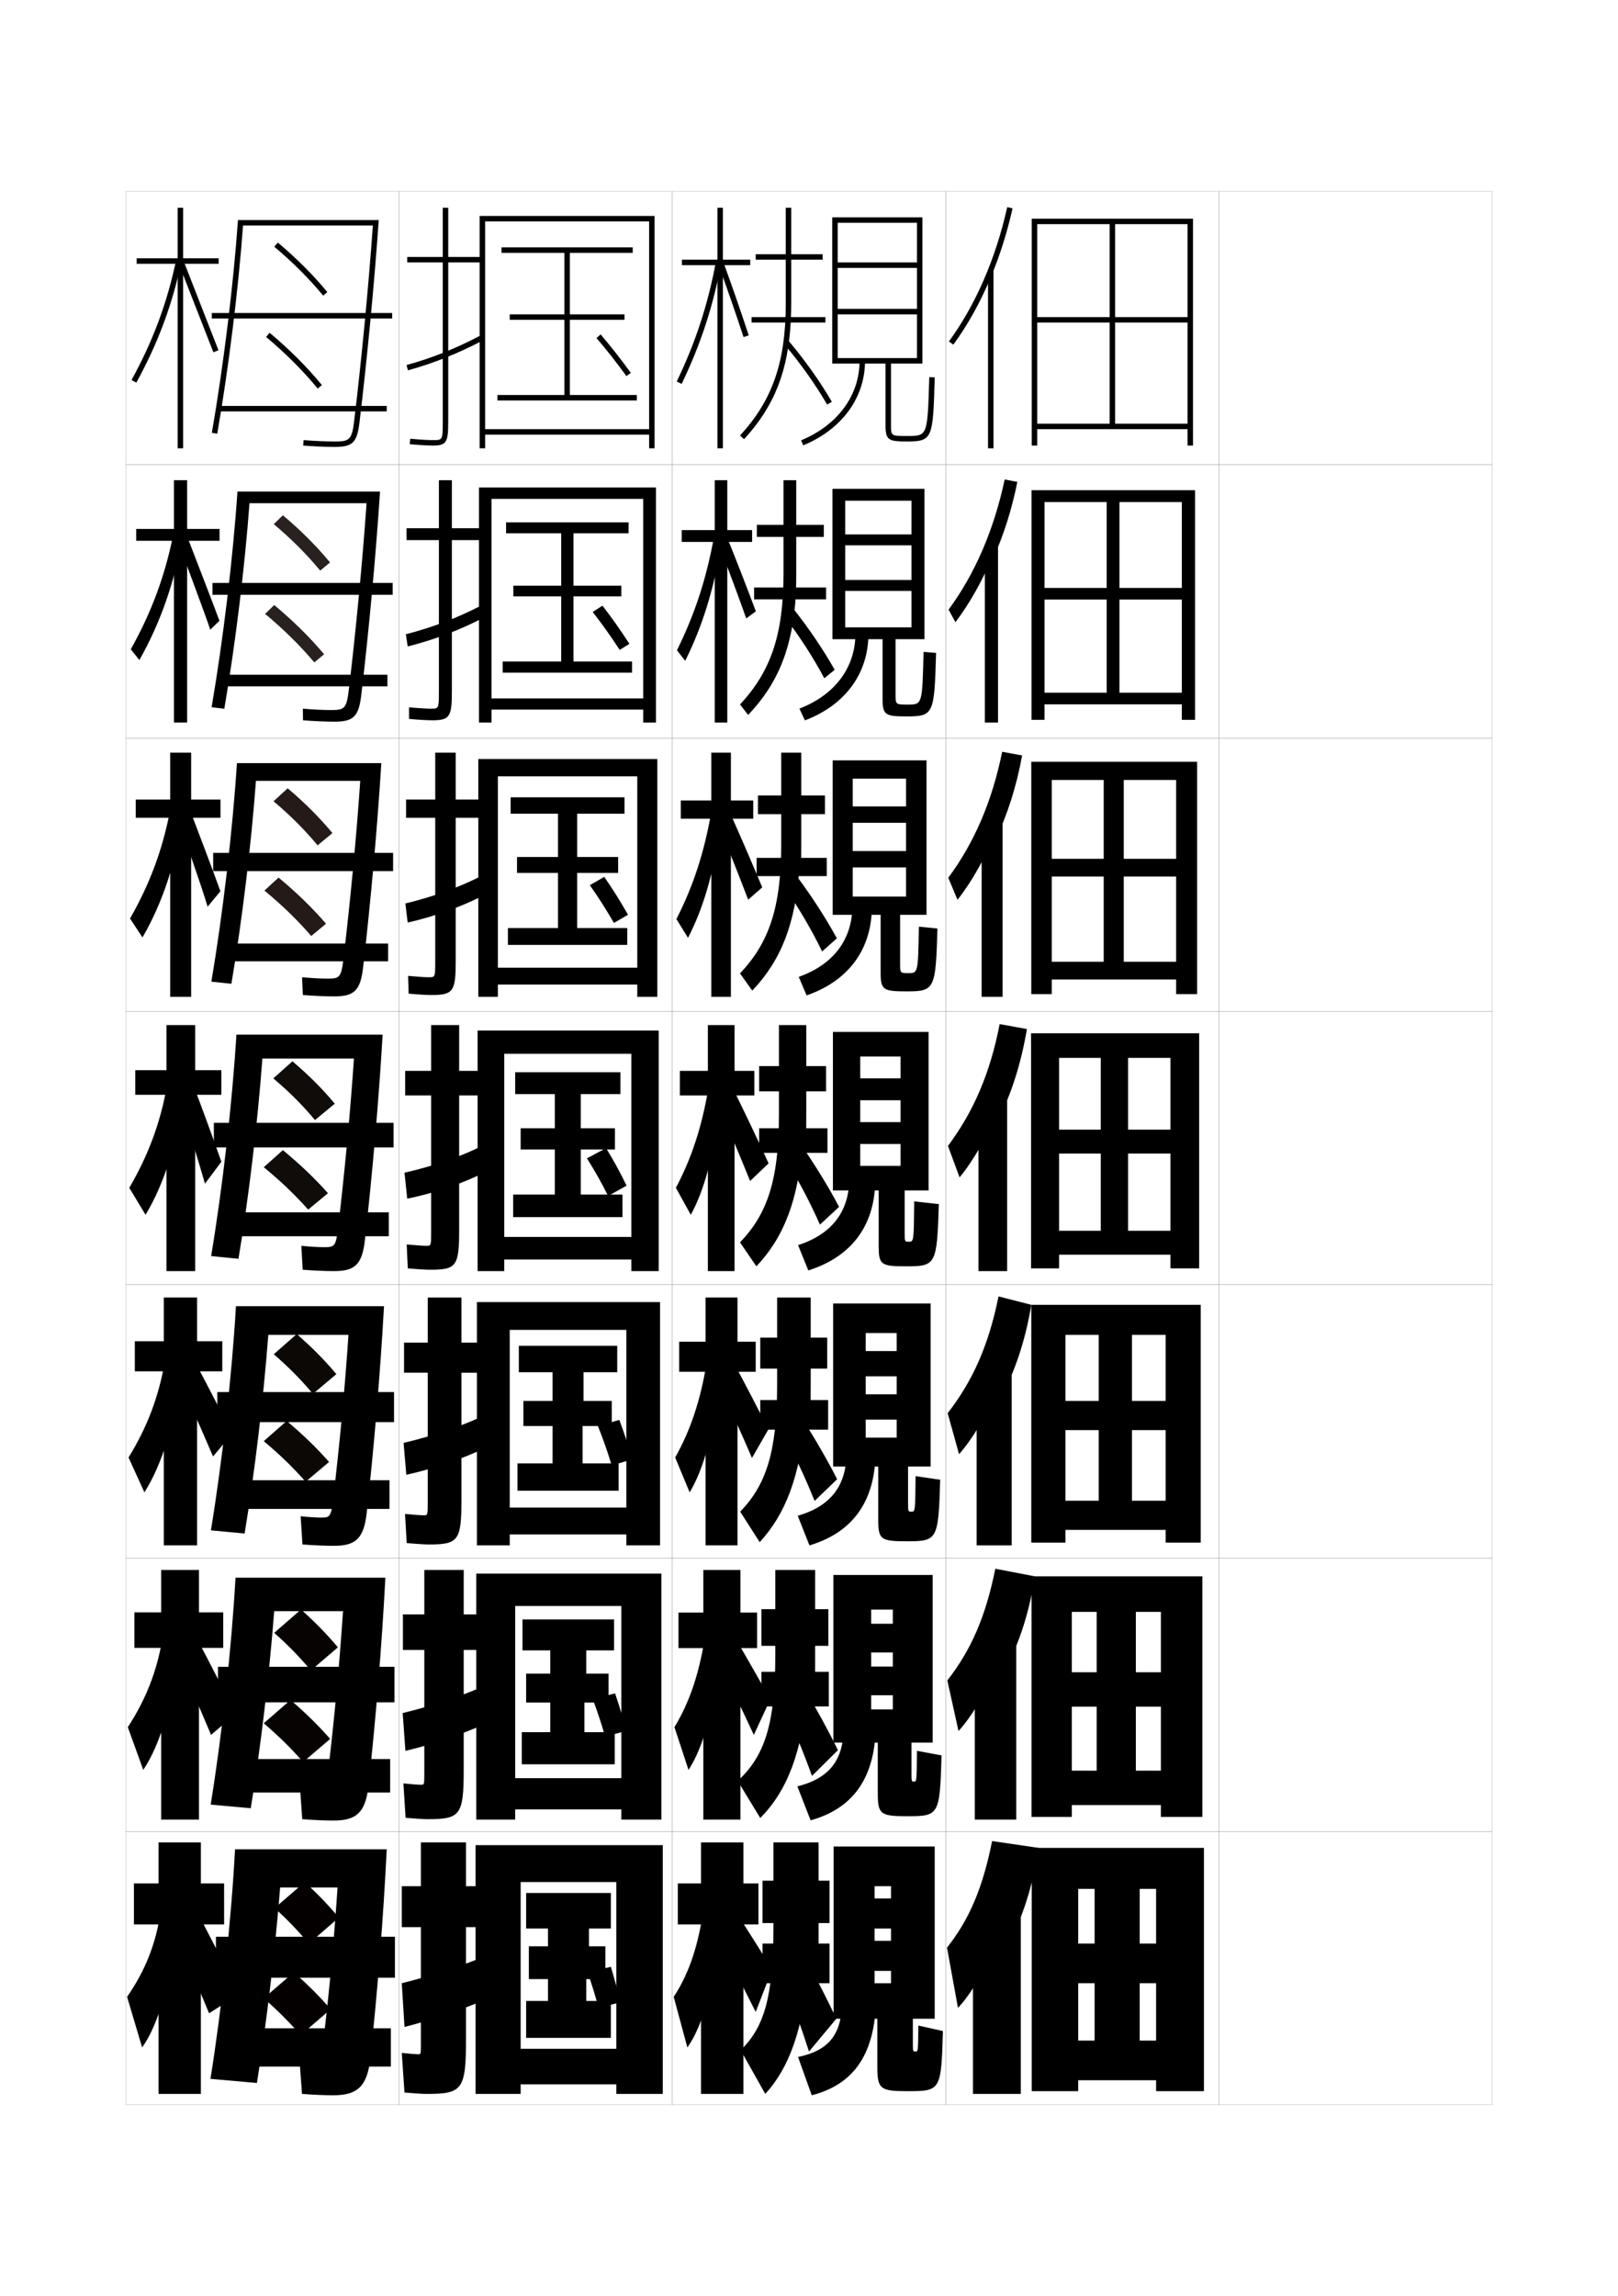 <?xml version="1.0" encoding="utf-8"?>
<!-- Generator: Adobe Illustrator 15.0.2, SVG Export Plug-In . SVG Version: 6.00 Build 0)  -->
<!DOCTYPE svg PUBLIC "-//W3C//DTD SVG 1.1//EN" "http://www.w3.org/Graphics/SVG/1.1/DTD/svg11.dtd">
<svg version="1.1" id="glyphs" xmlns="http://www.w3.org/2000/svg" xmlns:xlink="http://www.w3.org/1999/xlink" x="0px" y="0px"
	 width="592px" height="840px" viewBox="0 0 592 840" enable-background="new 0 0 592 840" xml:space="preserve">
<g>
	<rect x="46" y="70" fill="none" stroke="#999999" stroke-width="0.1" width="100" height="100"/>
	<rect x="46" y="170" fill="none" stroke="#999999" stroke-width="0.1" width="100" height="100"/>
	<rect x="46" y="270" fill="none" stroke="#999999" stroke-width="0.1" width="100" height="100"/>
	<rect x="46" y="370" fill="none" stroke="#999999" stroke-width="0.1" width="100" height="100"/>
	<rect x="46" y="470" fill="none" stroke="#999999" stroke-width="0.1" width="100" height="100"/>
	<rect x="46" y="570" fill="none" stroke="#999999" stroke-width="0.1" width="100" height="100"/>
	<rect x="46" y="670" fill="none" stroke="#999999" stroke-width="0.1" width="100" height="100"/>
	<rect x="146" y="70" fill="none" stroke="#999999" stroke-width="0.1" width="100" height="100"/>
	<rect x="146" y="170" fill="none" stroke="#999999" stroke-width="0.1" width="100" height="100"/>
	<rect x="146" y="270" fill="none" stroke="#999999" stroke-width="0.1" width="100" height="100"/>
	<rect x="146" y="370" fill="none" stroke="#999999" stroke-width="0.1" width="100" height="100"/>
	<rect x="146" y="470" fill="none" stroke="#999999" stroke-width="0.1" width="100" height="100"/>
	<rect x="146" y="570" fill="none" stroke="#999999" stroke-width="0.1" width="100" height="100"/>
	<rect x="146" y="670" fill="none" stroke="#999999" stroke-width="0.1" width="100" height="100"/>
	<rect x="246" y="70" fill="none" stroke="#999999" stroke-width="0.1" width="100" height="100"/>
	<rect x="246" y="170" fill="none" stroke="#999999" stroke-width="0.1" width="100" height="100"/>
	<rect x="246" y="270" fill="none" stroke="#999999" stroke-width="0.1" width="100" height="100"/>
	<rect x="246" y="370" fill="none" stroke="#999999" stroke-width="0.1" width="100" height="100"/>
	<rect x="246" y="470" fill="none" stroke="#999999" stroke-width="0.1" width="100" height="100"/>
	<rect x="246" y="570" fill="none" stroke="#999999" stroke-width="0.1" width="100" height="100"/>
	<rect x="246" y="670" fill="none" stroke="#999999" stroke-width="0.1" width="100" height="100"/>
	<rect x="346" y="70" fill="none" stroke="#999999" stroke-width="0.1" width="100" height="100"/>
	<rect x="346" y="170" fill="none" stroke="#999999" stroke-width="0.1" width="100" height="100"/>
	<rect x="346" y="270" fill="none" stroke="#999999" stroke-width="0.1" width="100" height="100"/>
	<rect x="346" y="370" fill="none" stroke="#999999" stroke-width="0.1" width="100" height="100"/>
	<rect x="346" y="470" fill="none" stroke="#999999" stroke-width="0.1" width="100" height="100"/>
	<rect x="346" y="570" fill="none" stroke="#999999" stroke-width="0.1" width="100" height="100"/>
	<rect x="346" y="670" fill="none" stroke="#999999" stroke-width="0.1" width="100" height="100"/>
	<rect x="446" y="70" fill="none" stroke="#999999" stroke-width="0.1" width="100" height="100"/>
	<rect x="446" y="170" fill="none" stroke="#999999" stroke-width="0.1" width="100" height="100"/>
	<rect x="446" y="270" fill="none" stroke="#999999" stroke-width="0.1" width="100" height="100"/>
	<rect x="446" y="370" fill="none" stroke="#999999" stroke-width="0.1" width="100" height="100"/>
	<rect x="446" y="470" fill="none" stroke="#999999" stroke-width="0.1" width="100" height="100"/>
	<rect x="446" y="570" fill="none" stroke="#999999" stroke-width="0.1" width="100" height="100"/>
	<rect x="446" y="670" fill="none" stroke="#999999" stroke-width="0.1" width="100" height="100"/>
</g>
<g>
	<g>
		<path d="M176.5,94H164V76h-2v18h-13v2h13v58c0,7-0.065,7-3.5,7c-1.415,0-4.022-0.086-8.407-0.496
			l-0.186,1.992C153.438,162.825,156.41,163,158.5,163c5.06,0,5.5-1.475,5.5-9V96h12.5V94z"/>
		<path d="M148.737,133.535l0.525,1.93c9.26-2.518,18.321-6.143,27.703-11.08
			l-0.932-1.77C166.655,127.552,157.981,131.021,148.737,133.535z"/>
	</g>
	<g>
		<path d="M176.917,193.25h-11.583v-17.583h-4.75v17.583h-11.833v4.333h11.833v55.25
			c0,6.411-0.054,6.417-2.917,6.417c-1.31,0-3.843-0.111-8.006-0.497l0.012,4.244
			c3.645,0.334,6.56,0.503,8.494,0.503c6.539,0,7.167-1.438,7.167-10.833v-55.083
			h11.583V193.25z"/>
		<path d="M177.144,225.839l-1.038-4.346c-8.666,4.521-17.939,8.065-27.615,10.53
			l0.684,4.453C158.69,234.128,168.454,230.417,177.144,225.839z"/>
	</g>
	<g>
		<path d="M177.411,292.5h-10.667v-17.167h-7.5V292.5h-10.667v6.667h10.667v52.5
			c0,5.821-0.041,5.833-2.333,5.833c-1.204,0-3.663-0.136-7.604-0.498l0.209,6.495
			C153.274,363.836,156.132,364,157.911,364c8.019,0,8.833-1.401,8.833-12.667v-52.167
			h10.667V292.5z"/>
		<path d="M177.399,327.295l-1.144-6.923c-7.952,4.106-17.825,7.723-27.933,10.14
			l0.842,6.977C158.936,335.309,169.401,331.511,177.399,327.295z"/>
	</g>
	<g>
		<path d="M177.75,391.75H168V375h-10.25v16.75h-9.5v9h9.5v49.75c0,5.231-0.029,5.25-1.75,5.25
			c-1.098,0-3.483-0.161-7.203-0.498l0.406,8.746C153.076,464.342,155.877,464.5,157.5,464.5
			c9.498,0,10.5-1.364,10.5-14.5v-49.25h9.75V391.75z"/>
		<path d="M177.5,428.75l-1.25-9.5c-7.238,3.69-17.711,7.381-28.25,9.75l1,9.5
			C159.025,436.489,170.194,432.605,177.5,428.75z"/>
	</g>
	<g>
		<path d="M178.167,491.166h-9.333v-16.499h-12.333v16.499h-8.667v11h8.667v47.5
			c0,4.644-0.03,4.667-1.5,4.667c-0.993,0-3.306-0.165-6.802-0.499
			l0.604,10.665C152.789,564.848,155.532,565,157,565c10.707,0,11.833-1.383,11.833-16.333
			v-46.501h9.333V491.166z"/>
		<path d="M176.333,518.167c-7.503,3.57-18.433,7.302-28.667,9.666L148.666,539.5
			c9.651-2.072,21.335-6.101,28.833-9.834L176.333,518.167z"/>
	</g>
	<g>
		<path d="M178.583,590.583h-8.917v-16.25H155.25v16.25h-7.833v13H155.25v45.25
			c0,4.055-0.031,4.084-1.25,4.084c-0.887,0-3.128-0.169-6.401-0.5l0.802,12.582
			C152.503,665.354,155.188,665.5,156.5,665.5c11.916,0,13.167-1.4,13.167-18.167v-43.75
			h8.917V590.583z"/>
		<path d="M176.417,617.083c-7.768,3.452-19.154,7.225-29.083,9.584l1,13.833
			c9.276-2.133,21.476-6.306,29.167-9.917L176.417,617.083z"/>
	</g>
	<g>
		<path d="M156,766c13.125,0,14.5-1.419,14.5-20v-41h8.5v-15h-8.5v-16H154v16h-7v15h7v43c0,3.466-0.031,3.5-1,3.5
			c-0.781,0-2.95-0.173-6-0.5l1,14.5C152.216,765.859,154.844,766,156,766z"/>
		<path d="M176.5,716c-8.032,3.333-19.875,7.146-29.5,9.5l1,16c8.902-2.193,21.616-6.511,29.5-10
			L176.5,716z"/>
	</g>
</g>
<g>
	<g>
		<polygon points="237.5,157 177.5,157 177.5,159 237.5,159 237.5,164 239.5,164 239.5,79 175.5,79 175.5,164 177.5,164 177.5,81 
			237.5,81 		"/>
		<polygon points="208.5,144.5 208.5,117 228.5,117 228.5,115 208.5,115 208.5,92.5 231.5,92.5 231.5,90.5 183.5,90.5 183.5,92.5 
			206.5,92.5 206.5,115 186.5,115 186.5,117 206.5,117 206.5,144.5 182,144.5 182,146.5 233,146.5 233,144.5 		"/>
	</g>
	<g>
		<polygon points="235.333,255.5 179.833,255.5 179.833,259.583 235.333,259.583 235.333,264.333 
			240,264.333 240,178.333 175.25,178.333 175.25,264.333 179.833,264.333 
			179.833,182.5 235.333,182.5 		"/>
		<polygon points="209.833,242 209.833,218.167 227.333,218.167 227.333,214.25 
			209.833,214.25 209.833,195.083 230,195.083 230,191.083 185.166,191.083 
			185.166,195.083 205.333,195.083 205.333,214.25 187.833,214.25 187.833,218.167 
			205.333,218.167 205.333,242 183.916,242 183.916,246.083 231.25,246.083 
			231.25,242 		"/>
	</g>
	<g>
		<polygon points="233.167,354 182.167,354 182.167,360.167 233.167,360.167 233.167,364.667 
			240.5,364.667 240.5,277.667 175,277.667 175,364.667 182.167,364.667 182.167,284 233.167,284 
					"/>
		<polygon points="211.167,339.5 211.167,319.333 226.167,319.333 226.167,313.5 211.167,313.5 
			211.167,297.667 228.5,297.667 228.5,291.667 186.833,291.667 186.833,297.667 
			204.167,297.667 204.167,313.5 189.167,313.5 189.167,319.333 204.167,319.333 
			204.167,339.5 185.833,339.5 185.833,345.667 229.5,345.667 229.5,339.5 		"/>
	</g>
	<g>
		<polygon points="231,452.5 184.5,452.5 184.5,460.75 231,460.75 231,465 241,465 241,377 174.75,377 174.75,465 184.5,465 
			184.5,385.5 231,385.5 		"/>
		<polygon points="212.5,437 212.5,420.5 225,420.5 225,412.75 212.5,412.75 212.5,400.25 227,400.25 227,392.25 188.5,392.25 
			188.5,400.25 203,400.25 203,412.75 190.5,412.75 190.5,420.5 203,420.5 203,437 187.75,437 187.75,445.25 227.75,445.25 
			227.75,437 		"/>
	</g>
	<g>
		<polygon points="229.167,551.5 186.5,551.5 186.5,561.333 229.167,561.333 229.167,565.333 
			241.5,565.333 241.5,476.333 174.5,476.333 174.5,565.333 186.5,565.333 186.5,486.5 
			229.167,486.5 		"/>
		<polygon points="213.167,535.333 213.167,521.666 223.833,521.666 223.833,512.5 213.5,512.5 
			213.5,502 225.833,502 225.833,492.333 189.833,492.333 189.833,502 202.166,502 
			202.166,512.5 191.5,512.5 191.5,521.666 202.166,521.666 202.166,535.333 189.333,535.333 
			189.333,545.333 226.333,545.333 226.333,535.333 		"/>
	</g>
	<g>
		<polygon points="227.333,650.5 188.5,650.5 188.5,661.917 227.333,661.917 227.333,665.667 
			242,665.667 242,575.667 174.25,575.667 174.25,665.667 188.5,665.667 188.5,587.5 227.333,587.5 		"/>
		<polygon points="213.833,633.667 213.833,622.833 222.667,622.833 222.667,612.25 214.5,612.25 
			214.5,603.75 224.667,603.75 224.667,592.417 191.167,592.417 191.167,603.75 201.333,603.75 
			201.333,612.25 192.5,612.25 192.5,622.833 201.333,622.833 201.333,633.667 190.917,633.667 
			190.917,645.417 224.917,645.417 224.917,633.667 		"/>
	</g>
	<g>
		<polygon points="225.5,749.5 190.5,749.5 190.5,762.5 225.5,762.5 225.5,766 242.5,766 242.5,675 174,675 174,766 190.5,766 
			190.5,688.5 225.5,688.5 		"/>
		<polygon points="214.5,732 214.5,724 221.5,724 221.5,712 215.5,712 215.5,705.5 223.5,705.5 223.5,692.5 192.5,692.5 
			192.5,705.5 200.5,705.5 200.5,712 193.5,712 193.5,724 200.5,724 200.5,732 192.5,732 192.5,745.5 223.5,745.5 223.5,732 		"/>
	</g>
</g>
<path d="M218.239,123.649c3.905,4.573,7.18,8.741,10.951,13.938l1.619-1.174
	c-3.804-5.242-7.108-9.447-11.049-14.062L218.239,123.649z"/>
<g>
	<path d="M230.29,235.525c-3.308-5.098-6.298-9.345-9.866-13.958l-3.564,2.315
		c3.577,4.585,6.572,8.813,9.884,13.875L230.29,235.525z"/>
	<path d="M229.77,334.638c-2.812-4.954-5.488-9.243-8.683-13.854l-5.282,3.033
		c3.248,4.598,5.964,8.884,8.817,13.813L229.77,334.638z"/>
	<path d="M222.5,437.5l6.75-3.75c-2.315-4.81-4.678-9.141-7.5-13.75l-7,3.75
		C217.669,428.36,220.106,432.706,222.5,437.5z"/>
</g>
<g>
	<path d="M223.82,536.108l7.5-2.271C229.956,529,228.451,524.355,226.594,519.438
		l-7.831,2.229C220.758,526.618,222.356,531.256,223.82,536.108z"/>
	<path d="M221.41,635.305l7.75-2.136c-1.158-4.45-2.506-8.976-4.113-13.7
		l-8.165,2.114C218.672,626.348,220.129,630.828,221.41,635.305z"/>
	<path d="M219,734.5l8-2c-0.952-4.063-2.142-8.47-3.5-13l-8.5,2
		C216.587,726.076,217.902,730.401,219,734.5z"/>
</g>
<g>
	<polygon points="80,94.5 67,94.5 67,76 65,76 65,94.5 50,94.5 50,96.5 65,96.5 65,164 67,164 67,96.5 80,96.5 	"/>
	<path d="M48.124,139.019l1.752,0.963c7.985-14.527,13.262-28.756,16.603-44.777
		l-1.957-0.408C61.222,110.617,56.011,124.669,48.124,139.019z"/>
	<polygon points="65.57,96.867 78.066,128.859 79.933,128.141 67.43,96.133 	"/>
</g>
<g>
	<g>
		<polygon points="49.833,193.5 49.833,197.833 63.638,197.833 63.638,264.333 68.471,264.333 
			68.471,197.833 80.333,197.833 80.333,193.5 68.471,193.5 68.471,175.667 
			63.638,175.667 63.638,193.5 		"/>
		<path d="M47.849,237.522L51,241.456c7.597-13.436,12.829-28.26,15.652-44.57
			l-3.305-1.105C60.319,210.806,55.399,224.032,47.849,237.522z"/>
		<path d="M65.355,198.598c1.1,3.361,10.431,27.906,11.559,31.767l3.374-3.272
			C79.019,223.5,69.496,198.937,68.302,195.799L65.355,198.598z"/>
	</g>
	<g>
		<polygon points="49.667,292.5 49.667,299.167 62.276,299.167 62.276,364.667 69.942,364.667 
			69.942,299.167 80.667,299.167 80.667,292.5 69.942,292.5 69.942,275.333 
			62.276,275.333 62.276,292.5 		"/>
		<path d="M47.574,336.027L52.125,342.931c7.207-12.344,12.396-27.763,14.701-44.363
			l-4.652-1.803C59.417,310.995,54.788,323.396,47.574,336.027z"/>
		<path d="M65.336,300.141c2.2,6.722,8.366,23.819,10.621,31.542l4.687-5.636
			c-2.539-7.187-9.082-24.307-11.47-30.581L65.336,300.141z"/>
	</g>
	<g>
		<polygon points="49.5,391.5 49.5,400.5 60.914,400.5 60.914,465 71.414,465 71.414,400.5 81,400.5 81,391.5 
			71.414,391.5 71.414,375 60.914,375 60.914,391.5 		"/>
		<path d="M47.299,434.532L53.25,444.405C60.067,433.153,65.212,417.139,67,400.25l-6-2.5
			C58.516,411.185,54.177,422.76,47.299,434.532z"/>
		<path d="M65.316,401.683C68.617,411.766,71.617,421.416,75,433l6-8
			c-3.809-10.78-7.371-20.456-10.953-29.867L65.316,401.683z"/>
	</g>
</g>
<g>
	<g>
		<polygon points="49.333,490.666 49.333,501.666 59.942,501.666 59.942,565.333 
			72.109,565.333 72.109,501.666 81.333,501.666 81.333,490.666 72.109,490.666 
			72.109,474.666 59.942,474.666 59.942,490.666 		"/>
		<path d="M47.032,533.188l5.801,12.749c6.588-10.325,11.663-26.765,13-43.937
			l-5.667-3.167C57.922,511.39,53.758,522.241,47.032,533.188z"/>
		<path d="M64.883,503.453c4.555,9.837,8.584,18.854,13.063,29.352L84.917,524.5
			c-4.945-9.877-9.544-18.754-14.263-27.607L64.883,503.453z"/>
	</g>
	<g>
		<polygon points="49.167,589.833 49.167,602.833 58.971,602.833 58.971,665.666 
			72.805,665.666 72.805,602.833 81.667,602.833 81.667,589.833 72.805,589.833 
			72.805,574.333 58.971,574.333 58.971,589.833 		"/>
		<path d="M46.766,631.844l5.65,15.625c6.358-9.399,11.364-26.264,12.25-43.719l-5.333-3.834
			C57.329,611.595,53.341,621.723,46.766,631.844z"/>
		<path d="M64.691,605.727c4.498,10.129,8.354,18.988,12.532,28.926L86.208,627
			c-4.761-9.564-9.209-18.19-13.881-27.054L64.691,605.727z"/>
	</g>
	<g>
		<polygon points="82,689 73.5,689 73.5,674 58,674 58,689 49,689 49,704 58,704 58,766 73.5,766 73.5,704 82,704 		"/>
		<path d="M58.5,701c-1.764,10.8-5.577,20.204-12,29.5L52,749
			c6.129-8.473,11.064-25.761,11.5-43.5L58.5,701z"/>
		<path d="M64.5,708c4.44,10.422,8.124,19.123,12,28.5l11-7c-4.576-9.251-8.875-17.627-13.5-26.5
			L64.5,708z"/>
	</g>
</g>
<g>
	<path d="M87.067,80.5c-1.644,23.539-5.304,53.36-9.553,77.828l1.971,0.342
		C83.634,134.78,87.221,105.802,88.927,82.5h47.5
		c-1.583,22.326-4.194,49.594-6.878,71.765C128.737,160.965,127.74,161.5,122.5,161.5
		c-3.342,0-7.186-0.167-11.423-0.497l-0.154,1.994
		C115.211,163.331,119.106,163.5,122.5,163.5c6.534,0,8.139-1.597,9.034-8.995
		c2.777-22.943,5.473-51.301,7.038-74.005H87.067z"/>
	<rect x="77.5" y="114.5" width="66" height="2"/>
	<rect x="80" y="148.5" width="61.5" height="2"/>
	<path d="M118.228,108.135c-5.041-6.13-11.22-12.309-17.869-17.867l1.283-1.535
		c6.742,5.639,13.012,11.908,18.131,18.133L118.228,108.135z"/>
	<path d="M116.226,142.133c-5.211-6.378-11.735-12.901-18.867-18.865l1.283-1.535
		c7.227,6.045,13.843,12.661,19.133,19.135L116.226,142.133z"/>
</g>
<g>
	<g>
		<path d="M86.878,179.833c-1.603,23.961-5.222,54.212-9.452,78.885l4.647,0.562
			c4.021-23.439,7.499-51.888,9.211-75.197h42.833
			c-1.502,21.507-3.943,47.041-6.502,68.343c-0.82,6.837-1.62,7.324-6.366,7.324
			c-2.957,0-6.543-0.168-10.449-0.499l0.064,4.247C115.152,263.832,119.088,264,122.416,264
			c6.858,0,8.837-1.834,9.773-9.747c2.744-23.102,5.354-51.401,6.858-74.42
			H86.878z"/>
		<rect x="77.75" y="213.25" width="65.917" height="4.333"/>
		<rect x="81.083" y="246.833" width="60.667" height="4.25"/>
		<path fill="#28211F" d="M117.163,208.743c-4.886-5.913-10.6-11.634-16.996-16.995
			l3.332-3.247c6.503,5.466,12.313,11.28,17.253,17.255L117.163,208.743z"/>
		<path fill="#28211F" d="M114.995,242.325c-5.127-6.109-11.12-12.029-17.995-17.743
			l3.332-3.247c6.985,5.821,13.071,11.837,18.255,18.006L114.995,242.325z"/>
	</g>
	<g>
		<path d="M86.689,279.167c-1.562,24.383-5.141,55.063-9.351,79.943l7.324,0.78
			c3.893-22.988,7.263-50.907,8.98-74.223h38.167
			c-1.421,20.688-3.691,44.487-6.126,64.921C124.854,357.561,124.251,358,120,358
			c-2.572,0-5.902-0.17-9.475-0.499l0.282,6.498
			C115.095,364.332,119.069,364.5,122.333,364.5c7.182,0,9.536-2.071,10.512-10.499
			c2.711-23.261,5.236-51.501,6.679-74.835H86.689z"/>
		<rect x="78" y="312" width="65.833" height="6.667"/>
		<rect x="82.167" y="345.167" width="59.833" height="6.5"/>
		<path fill="#241A17" d="M116.207,309.246c-4.73-5.695-9.98-10.959-16.123-16.122
			l5.166-4.748c6.264,5.293,11.616,10.651,16.376,16.377L116.207,309.246z"/>
		<path fill="#241A17" d="M113.873,342.412c-5.043-5.84-10.504-11.157-17.123-16.621
			l5.166-4.749c6.745,5.597,12.3,11.013,17.377,16.878L113.873,342.412z"/>
	</g>
	<g>
		<path d="M86.5,378.5c-1.521,24.805-5.06,55.915-9.25,81l10,1
			c3.766-22.538,7.027-49.927,8.75-73.25h33.5c-1.34,19.869-3.439,41.934-5.75,61.5
			c-0.838,7.109-1.243,7.5-5,7.5c-2.187,0-5.261-0.171-8.5-0.5l0.5,8.75
			c4.287,0.333,8.301,0.5,11.5,0.5c7.505,0,10.234-2.309,11.25-11.25
			c2.678-23.42,5.118-51.602,6.5-75.25H86.5z"/>
		<rect x="78.25" y="410.75" width="65.75" height="9"/>
		<rect x="83.25" y="443.5" width="59" height="8.75"/>
		<path fill="#100C0A" d="M122.5,403.75l-7.25,6c-4.574-5.478-9.359-10.284-15.25-15.25l7-6.25
			C113.025,393.37,117.918,398.272,122.5,403.75z"/>
		<path fill="#100C0A" d="M120,436.5l-7.25,6c-4.96-5.571-9.889-10.286-16.25-15.5l7-6.25
			C110.004,426.123,115.028,430.938,120,436.5z"/>
	</g>
</g>
<g>
	<path d="M86.333,477.834c-1.481,25.226-4.996,56.709-9.167,82L89.5,561
		c3.675-22.268,6.898-49.324,8.667-72.667H127.5C126.2,507.703,124.254,528.447,122,547.5
		c-0.875,7.4-1.15,7.667-4.5,7.667c-1.802,0-4.593-0.175-7.5-0.501L110.667,565
		c4.287,0.332,8.366,0.5,11.5,0.5c7.926,0,10.955-2.635,12-12
		c2.645-23.579,5.013-51.703,6.333-75.666H86.333z"/>
	<rect x="79.5" y="509.25" width="64.667" height="11"/>
	<rect x="83.667" y="541.5" width="58.833" height="10.5"/>
	<path fill="#0C0806" d="M123.069,502.689L114.5,509.917
		c-4.411-5.261-8.751-9.669-14.333-14.501l8.403-7.393
		C114.3,493.027,118.675,497.461,123.069,502.689z"/>
	<path fill="#0C0806" d="M120.402,534.814l-8.569,7.227
		c-4.777-5.383-9.304-9.777-15.333-14.833l8.402-7.394
		C111.09,525.049,115.642,529.47,120.402,534.814z"/>
</g>
<g>
	<path d="M86.167,577.167c-1.44,25.647-4.932,57.503-9.083,83L91.75,661.5
		c3.585-21.998,6.77-48.723,8.583-72.084H125.5
		c-1.261,18.871-3.053,38.294-5.25,56.834c-0.912,7.692-1.058,7.834-4,7.834
		c-1.417,0-3.925-0.178-6.5-0.501L110.583,665.5c4.287,0.332,8.431,0.5,11.5,0.5
		c8.348,0,11.676-2.962,12.75-12.75c2.612-23.738,4.908-51.806,6.167-76.083H86.167z"/>
	<rect x="79.75" y="609.75" width="64.583" height="13"/>
	<rect x="84.083" y="643.5" width="58.667" height="12.25"/>
	<path fill="#070303" d="M123.638,602.63L113.75,611.084
		c-4.247-5.043-8.142-9.054-13.417-13.751l9.805-8.536
		C115.575,593.685,119.432,597.65,123.638,602.63z"/>
	<path fill="#070303" d="M120.805,636.13l-9.888,8.453
		c-4.594-5.196-8.72-9.271-14.417-14.167l9.805-8.536
		C112.176,626.975,116.256,631.001,120.805,636.13z"/>
</g>
<g>
	<path d="M86,676.5c-1.399,26.069-4.867,58.298-9,84l17,1.5c3.494-21.728,6.641-48.12,8.5-71.5h21
		c-1.221,18.372-2.859,36.474-5,54.5c-0.949,7.984-0.965,8-3.5,8c-1.031,0-3.257-0.181-5.5-0.5
		l1,13.5c4.286,0.331,8.496,0.5,11.5,0.5c8.77,0,12.397-3.289,13.5-13.5
		c2.58-23.897,4.803-51.907,6-76.5H86z"/>
	<rect x="79" y="708.5" width="65.5" height="15"/>
	<rect x="84.5" y="742" width="58.5" height="14"/>
	<path fill="#040000" d="M124,701.5c-4.018-4.73-7.357-8.228-12.5-13l-11,9.5
		c4.967,4.562,8.417,8.176,12.5,13L124,701.5z"/>
	<path fill="#040000" d="M121,735c-4.338-4.913-7.945-8.544-13.5-13.5l-11,9.5
		c5.364,4.737,9.09,8.49,13.5,13.5L121,735z"/>
</g>
<g>
	<g>
		<polygon points="274.5,95 264.5,95 264.5,76 262.5,76 262.5,95 249.5,95 249.5,97 262.5,97 262.5,164 264.5,164 264.5,97 
			274.5,97 		"/>
		<path d="M249.4,140.435l-1.801-0.869c6.933-14.353,11.514-28.412,14.417-44.246
			l1.967,0.361C261.048,111.695,256.414,125.916,249.4,140.435z"/>
		<path d="M272.05,123.312c-2.728-8.324-5.752-17.062-8.989-25.97l1.879-0.684
			c3.246,8.929,6.277,17.687,9.011,26.03L272.05,123.312z"/>
	</g>
	<g>
		<polygon points="249.434,193.916 249.434,198.25 261.517,198.25 261.517,264.333 
			266.1,264.333 266.1,198.25 275.184,198.25 275.184,193.916 266.1,193.916 
			266.1,175.667 261.517,175.667 261.517,193.916 		"/>
		<path d="M247.683,237.888c6.535-13.185,10.849-26.362,13.595-41.759l2.344,4.019
			c-2.417,15.479-6.679,29.076-12.922,41.61L247.683,237.888z"/>
		<path d="M263.267,199.993l3.283-2.111c3.466,8.603,6.787,17.168,10.007,25.771
			l-3.524,2.566C269.885,217.37,266.701,208.799,263.267,199.993z"/>
	</g>
	<g>
		<polygon points="249.092,292.833 249.092,299.5 260.258,299.5 260.258,364.667 267.425,364.667 
			267.425,299.5 275.592,299.5 275.592,292.833 267.425,292.833 267.425,275.333 
			260.258,275.333 260.258,292.833 		"/>
		<path d="M247.492,336.21c6.137-12.017,10.184-24.312,12.772-39.271l2.722,7.675
			c-1.899,14.942-5.789,27.917-11.261,38.468L247.492,336.21z"/>
		<path d="M263.198,302.645l4.687-3.539c3.687,8.276,7.298,16.65,11.004,25.513
			l-5.148,4.51C270.173,319.753,266.829,311.348,263.198,302.645z"/>
	</g>
	<g>
		<polygon points="248.75,391.75 248.75,400.75 259,400.75 259,465 268.75,465 268.75,400.75 276,400.75 276,391.75 268.75,391.75 
			268.75,375 259,375 259,391.75 		"/>
		<path d="M247.3,434.532L252.75,444.405c4.701-8.566,8.219-20.918,9.6-35.324L259.25,397.75
			C256.818,412.271,253.039,423.685,247.3,434.532z"/>
		<path d="M263.129,405.296c3.828,8.601,7.332,16.84,11.318,26.741l6.773-6.454
			c-4.192-9.122-8.094-17.303-12.001-25.254L263.129,405.296z"/>
	</g>
</g>
<g>
	<g>
		<polygon points="248.5,490.833 248.5,501.833 258.166,501.833 258.166,565.333 269.833,565.333 
			269.833,501.833 276.5,501.833 276.5,490.833 269.833,490.833 269.833,474.666 
			258.166,474.666 258.166,490.833 		"/>
		<path d="M247.033,533.188l5.3,12.749c5.042-8.349,8.992-22.189,10.066-38.05
			L258.5,498.833C256.197,512.688,252.564,523.354,247.033,533.188z"/>
		<path d="M263.586,507.697c4.032,8.598,7.596,16.482,11.545,25.66l6.016-10.469
			c-4.32-8.583-8.354-16.303-12.5-24.003L263.586,507.697z"/>
	</g>
	<g>
		<polygon points="248.25,589.916 248.25,602.916 257.333,602.916 257.333,665.666 
			270.917,665.666 270.917,602.916 277,602.916 277,589.916 270.917,589.916 
			270.917,574.333 257.333,574.333 257.333,589.916 		"/>
		<path d="M246.767,631.844l5.15,15.625c5.383-8.132,9.766-23.462,10.533-40.775
			L257.75,599.916C255.577,613.105,252.089,623.025,246.767,631.844z"/>
		<path d="M264.043,610.099c4.236,8.595,7.86,16.126,11.772,24.58l6.008-12.984
			c-4.448-8.044-8.614-15.302-13-22.751L264.043,610.099z"/>
	</g>
	<g>
		<polygon points="277.5,689 272,689 272,674 256.5,674 256.5,689 248,689 248,704 256.5,704 256.5,766 272,766 272,704 277.5,704 
					"/>
		<path d="M257,701c-2.044,12.524-5.386,21.696-10.5,29.5l5,18.5
			c5.725-7.914,10.539-24.733,11-43.5L257,701z"/>
		<path d="M264.5,712.5c4.44,8.593,8.124,15.769,12,23.5l6-15.5c-4.576-7.505-8.875-14.301-13.5-21.5
			L264.5,712.5z"/>
	</g>
</g>
<g>
	<g>
		<rect x="276.5" y="93" width="24.5" height="2"/>
		<rect x="275" y="116" width="27" height="2"/>
		<path d="M289.35,117c0.091-1.943,0.15-3.928,0.15-6V76h-2v35
			c0,21.399-4.849,35.399-16.736,48.323l1.473,1.354
			C283.341,148.604,288.476,135.641,289.35,117L289.35,117z"/>
		<path d="M302.635,148.002c-4.287-7.388-9.785-15.118-15.898-22.356l1.527-1.291
			c6.188,7.327,11.756,15.156,16.102,22.644L302.635,148.002z"/>
	</g>
	<g>
		<path d="M340,137.972C339.384,159.5,339.384,159.5,332,159.5c-6,0-6,0-6-4V133h11.5V79.5h-33V133h2V81.5h29V96h-29v2
			h29v15h-29v2h29v16h-29v2H324v22.5c0,5.593,1.106,6,8,6c9.327,0,9.365-1.326,10-23.472L340,137.972z"
			/>
		<path d="M293.883,162.924l-0.766-1.848C306.507,155.529,314.5,144.659,314.5,132h2
			C316.5,145.496,308.045,157.057,293.883,162.924z"/>
	</g>
</g>
<g>
	<g>
		<g>
			<rect x="276.917" y="192" width="24.5" height="4.416"/>
			<rect x="275.917" y="214.916" width="26.333" height="4.334"/>
			<path d="M291.208,217.167c0.076-2.369,0.125-4.855,0.125-7.417v-34.083h-4.667v34.25
				c0,22.335-4.69,35.763-15.907,47.799l2.981,3.819
				C284.74,249.97,290.121,236.767,291.208,217.167L291.208,217.167z"/>
			<path d="M286.853,225.33l3.211-2.911c5.886,7.44,11.16,15.201,15.334,22.619
				l-3.798,3.088C297.57,240.539,292.486,232.693,286.853,225.33z"/>
		</g>
		<g>
			<path d="M337.916,238.481c-0.459,19.252-0.477,19.269-5.75,19.269
				c-4.495,0-4.5-0.003-4.5-3.833v-20.083H338.25v-55h-33.667v55H309.25v-50.667h24.25V195.5h-24.25
				v4h24.25v12.667h-24.25v4h24.25v13.333h-24.25v4.333h13.666v21.75
				c0,6.026,0.988,6.5,8.917,6.5c9.854,0,10.021-1.038,10.667-23.231L337.916,238.481z"/>
			<path d="M313,231.667l4.75,0.5c-0.143,14.499-8.706,25.841-23.245,31.366l-2.01-4.315
				C305.523,254.2,313,244.175,313,231.667z"/>
		</g>
	</g>
	<g>
		<g>
			<rect x="277.333" y="291" width="24.5" height="6.833"/>
			<rect x="276.833" y="313.833" width="25.667" height="6.667"/>
			<path d="M293.066,317.333c0.061-2.793,0.1-5.783,0.1-8.833v-33.167h-7.333v33.5
				c0,23.272-4.533,36.127-15.079,47.274l4.491,6.285
				c10.5-11.055,15.932-24.499,17.192-45.059H293.066z"/>
			<path d="M287.202,324.826l4.43-4.152c5.584,7.555,10.563,15.247,14.567,22.596
				l-5.398,4.794C297.026,340.275,292.357,332.313,287.202,324.826z"/>
		</g>
		<g>
			<path d="M336.208,338.99C335.906,355.988,335.891,356,332.333,356c-2.991,0-3-0.007-3-3.667
				v-17.667H339v-56.5h-34.334v56.5H312v-49.833h19.5V295H312v6h19.5v10.333H312v6h19.5V328H312v6.667
				h10.208v21c0,6.459,0.871,7,9.458,7c10.383,0,10.676-0.749,11.334-22.991
				L336.208,338.99z"/>
			<path d="M311.875,331.333l7.125,1c-0.285,15.501-8.957,26.627-23.873,31.808l-2.88-6.783
				C304.914,352.872,311.875,343.691,311.875,331.333z"/>
		</g>
	</g>
	<g>
		<g>
			<rect x="277.75" y="390" width="24.5" height="9.25"/>
			<rect x="277.75" y="412.75" width="25" height="9"/>
			<path d="M294.925,417.5C294.971,414.281,295,410.789,295,407.25V375h-10v32.75
				c0,24.208-4.375,36.491-14.25,46.75l6,8.75c9.999-10.547,15.483-24.229,16.917-45.75H294.925z"/>
			<path d="M287.551,424.321l5.648-5.393C298.481,426.597,303.168,434.222,307,441.5l-7,6.5
				C296.482,440.011,292.228,431.935,287.551,424.321z"/>
		</g>
		<g>
			<path d="M321.5,435.5v20.25c0,6.893,0.754,7.5,10,7.5c10.911,0,11.331-0.46,12-22.75l-9-1
				c-0.145,14.742-0.157,14.75-2,14.75c-1.487,0-1.5-0.011-1.5-3.5V435.5h8.75v-58h-35v58h10v-49h14.75v8
				h-14.75v8h14.75v8h-14.75v8h14.75v8h-14.75v9H321.5z"/>
			<path d="M310.75,431l9.5,1.5c-0.427,16.504-9.207,27.412-24.5,32.25L292,455.5
				C304.306,451.543,310.75,443.207,310.75,431z"/>
		</g>
	</g>
</g>
<g>
	<g>
		<rect x="278.167" y="489.334" width="24.5" height="11.333"/>
		<rect x="278.167" y="512.167" width="24.833" height="10.833"/>
		<path d="M296.575,517.666C296.605,514.022,296.625,510.027,296.625,506v-31.334h-12.292v32
			c0,24.918-4.246,36.758-13.5,46.334l7.125,11.166
			c9.329-10.161,14.965-24.025,16.611-46.5H296.575z"/>
		<path d="M286.742,524.965l6.516-6.387c4.98,7.781,9.373,15.338,13.033,22.547
			l-8.249,7.958C294.781,540.894,290.939,532.703,286.742,524.965z"/>
	</g>
	<g>
		<path d="M335,540c-0.123,12.99-0.137,13-1.541,13c-1.193,0-1.209-0.014-1.209-3.334V536.5
			h8.25v-59.667h-35.666V536.5H316.75v-48.833h11.334V494.25H316.75v9.25h11.334v6.583H316.75v9.251
			h11.334v6.582H316.75V536.5h4.584v19.334c0,7.325,0.836,8,10.333,8
			c11.337,0,11.679-0.363,12.333-22.501L335,540z"/>
		<path d="M309.709,531.5l10.624,1.166c-0.552,17.507-9.073,28.173-24.167,32.668
			L291.875,554.5C303.819,551.072,309.709,543.556,309.709,531.5z"/>
	</g>
</g>
<g>
	<g>
		<rect x="278.583" y="588.667" width="24.501" height="13.417"/>
		<rect x="278.583" y="611.584" width="24.667" height="12.666"/>
		<path d="M298.225,617.833C298.24,613.764,298.25,609.267,298.25,604.75v-30.417h-14.583v31.25
			c0,25.628-4.117,37.022-13.75,45.917l8.25,13.583
			c9.658-9.776,15.447-23.821,17.306-47.25H298.225z"/>
		<path d="M286.934,625.107l7.383-7.381c4.678,7.895,8.777,15.385,12.267,22.523
			l-9.499,9.416C294.079,641.276,290.652,632.971,286.934,625.107z"/>
	</g>
	<g>
		<path d="M335.5,640.5c-0.101,11.239-0.116,11.25-1.083,11.25
			c-0.899,0-0.917-0.018-0.917-3.167V637.5h7.75v-61.334h-36.333V637.5H318.75v-48.666h7.917
			V594H318.75v10.5h7.917v5.166H318.75v10.501h7.917v5.166H318.75V637.5h2.417v18.417
			c0,7.759,0.919,8.5,10.667,8.5c11.762,0,12.026-0.267,12.666-22.251L335.5,640.5z"/>
		<path d="M308.667,632l11.749,0.833c-0.678,18.509-8.939,28.933-23.833,33.084L291.75,653.5
			C303.333,650.603,308.667,643.904,308.667,632z"/>
	</g>
</g>
<g>
	<g>
		<rect x="279" y="688" width="24.5" height="15.5"/>
		<rect x="279" y="711" width="24.5" height="14.5"/>
		<path d="M299.5,718c0-4.495,0-9.494,0-14.5V674H283v30.5c0,26.337-3.54,37.288-12,45.5l9,16
			c8.65-9.392,14.09-23.618,16-48H299.5z"/>
		<path d="M287,725.5c3.239,7.988,6.252,16.409,9,25l10-12c-3.318-7.069-7.124-14.491-11.5-22.5
			L287,725.5z"/>
	</g>
	<g>
		<path d="M336,741c-0.078,9.484-0.094,9.5-1,9.5c-0.981,0-1-0.019-1-3v-9h8v-63h-37v63h15V690h6v4.5h-6v11h6v4.5
			h-6v11h6v4.5h-6v13h1V756c0,8.192,1.001,9,11,9c12.188,0,12.375-0.169,13-22L336,741z"/>
		<path d="M308,732.5c0,11.754-4.778,17.633-16,20l5,14c14.693-3.809,22.696-13.989,23.5-33.5
			L308,732.5z"/>
	</g>
</g>
<g>
	<g>
		<path d="M367,714.5c6.066-9.842,10.693-22.893,13-38.501L363,673.5
			c-3.514,17.477-8.403,28.711-16.5,39l4,22c4.511-4.495,11.521-16.31,13.5-23L367,714.5z"/>
		<rect x="356" y="700" width="17.5" height="66"/>
	</g>
	<g>
		<path d="M366.465,613.078c5.624-9.557,9.941-21.884,12.201-36.412l-14.495-2.785
			c-3.549,17.64-8.935,29.85-17.556,40.854l4.084,18.503
			c4.658-4.903,11.288-16.034,13.578-23.051L366.465,613.078z"/>
		<rect x="356.666" y="600.217" width="15.167" height="65.45"/>
	</g>
	<g>
		<path d="M365.93,511.656c5.182-9.271,9.19-20.875,11.403-34.322l-11.991-3.073
			c-3.584,17.804-9.467,30.99-18.611,42.709l4.167,15.005
			c4.807-5.312,11.057-15.76,13.657-23.102L365.93,511.656z"/>
		<rect x="357.333" y="500.434" width="12.833" height="64.9"/>
	</g>
</g>
<g>
	<g>
		<path d="M362.5,101.471c3.305-7.901,5.996-16.377,7.977-25.253l-1.953-0.436
			c-4.19,18.79-11.566,35.777-21.33,49.128l1.613,1.18
			C354.109,118.84,358.709,110.534,362.5,101.471L362.5,101.471z"/>
		<rect x="361.5" y="98.8" width="2" height="65.2"/>
	</g>
	<g>
		<path d="M363.414,204.199c3.765-8.351,6.779-17.738,8.813-27.905l-4.625-0.893
			c-3.951,18.516-10.916,34.562-20.524,47.607l2.491,4.622
			c5.171-6.791,10.172-15.681,13.661-24.349L363.414,204.199z"/>
		<rect x="360.333" y="199.416" width="4.833" height="64.917"/>
	</g>
	<g>
		<path d="M364.328,306.928c4.226-8.8,7.562-19.1,9.65-30.557l-7.296-1.35
			c-3.713,18.241-10.266,33.346-19.721,46.085l3.371,8.064
			c5.039-6.332,10.441-15.808,13.629-24.08L364.328,306.928z"/>
		<rect x="359.166" y="300.033" width="7.667" height="64.634"/>
	</g>
	<g>
		<path d="M365.242,409.657c4.686-9.25,8.345-20.461,10.488-33.209l-9.969-1.808
			c-3.474,17.968-9.615,32.131-18.915,44.564l4.249,11.506
			c4.907-5.873,10.712-15.933,13.597-23.81L365.242,409.657z"/>
		<rect x="358" y="400.65" width="10.5" height="64.35"/>
	</g>
</g>
<g>
	<polygon points="394.5,691 423,691 423,711 394.5,711 394.5,725.5 423,725.5 423,746.5 417,746.5 417,691 400.5,691 400.5,746.5 
		394.5,746.5 394.5,761 423,761 423,765 440.5,765 440.5,676 377.5,676 377.5,765 394.5,765 	"/>
	<polygon points="392.166,589.666 424.75,589.666 424.75,611.75 392.166,611.75 392.166,624.333 
		424.75,624.333 424.75,647.75 415.583,647.75 415.583,589.666 401.25,589.666 401.25,647.75 
		392.166,647.75 392.166,660.333 424.75,660.333 424.75,664.666 439.916,664.666 
		439.916,576.666 377.416,576.666 377.416,664.666 392.166,664.666 	"/>
	<polygon points="389.834,488.334 426.5,488.334 426.5,512.5 389.834,512.5 389.834,523.166 
		426.5,523.166 426.5,549 414.166,549 414.166,488.334 402,488.334 402,549 389.834,549 
		389.834,559.667 426.5,559.667 426.5,564.333 439.333,564.333 439.333,477.334 
		377.333,477.334 377.333,564.333 389.834,564.333 	"/>
	<polygon points="387.5,387 428.25,387 428.25,413.25 387.5,413.25 387.5,422 428.25,422 428.25,450.25 412.75,450.25 412.75,387 
		402.75,387 402.75,450.25 387.5,450.25 387.5,459 428.25,459 428.25,464 438.75,464 438.75,378 377.25,378 377.25,464 387.5,464 	
		"/>
	<polygon points="384.833,285.333 430.333,285.333 430.333,314.167 384.833,314.167 
		384.833,320.666 430.333,320.666 430.333,351.833 411.166,351.833 411.166,285.333 
		403.833,285.333 403.833,351.833 384.833,351.833 384.833,358.333 430.333,358.333 
		430.333,363.666 438,363.666 438,278.667 377.333,278.667 377.333,363.666 
		384.833,363.666 	"/>
	<polygon points="382.167,183.667 432.416,183.667 432.416,215.083 382.167,215.083 
		382.167,219.333 432.416,219.333 432.416,253.417 409.583,253.417 409.583,183.667 
		404.916,183.667 404.916,253.417 382.167,253.417 382.167,257.667 432.416,257.667 
		432.416,263.333 437.25,263.333 437.25,179.333 377.416,179.333 377.416,263.333 
		382.167,263.333 	"/>
	<polygon points="379.5,82 434.5,82 434.5,116 379.5,116 379.5,118 434.5,118 434.5,155 408,155 408,82 406,82 406,155 379.5,155 
		379.5,157 434.5,157 434.5,163 436.5,163 436.5,80 377.5,80 377.5,163 379.5,163 	"/>
</g>
</svg>
